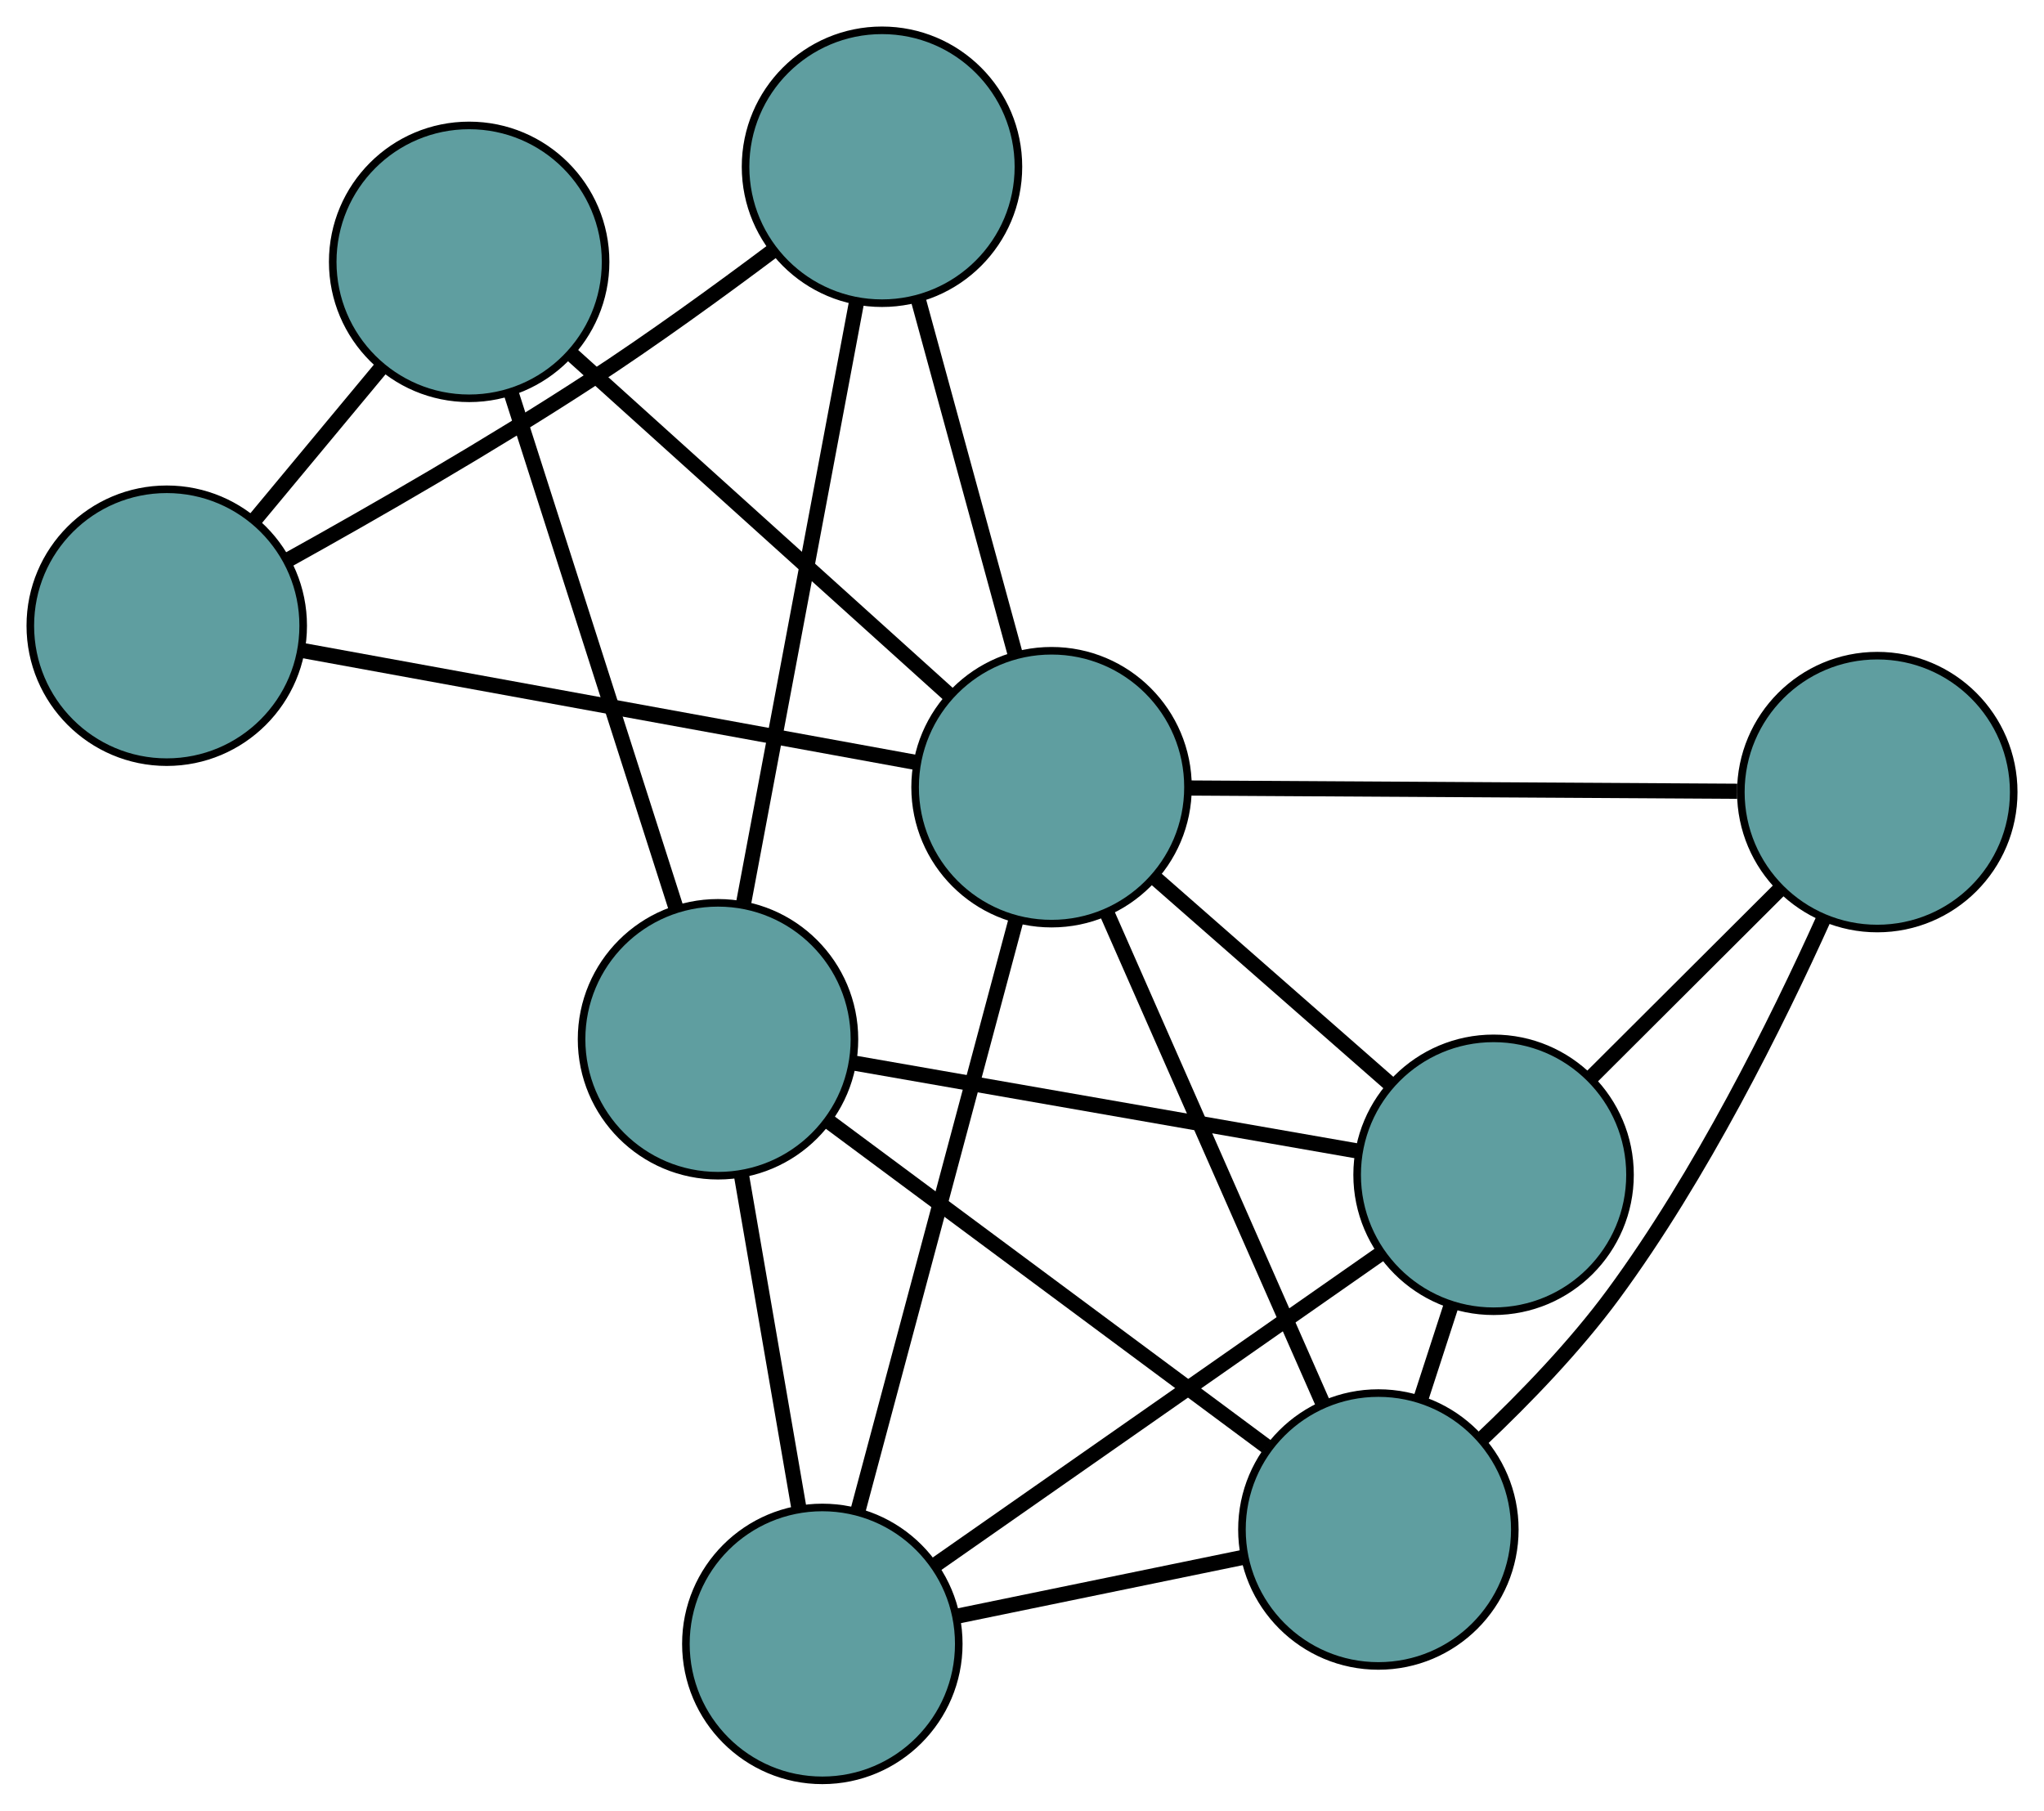 <?xml version="1.0" encoding="UTF-8" standalone="no"?>
<!DOCTYPE svg PUBLIC "-//W3C//DTD SVG 1.1//EN"
 "http://www.w3.org/Graphics/SVG/1.1/DTD/svg11.dtd">
<!-- Generated by graphviz version 2.36.0 (20140111.2315)
 -->
<!-- Title: G Pages: 1 -->
<svg width="100%" height="100%"
 viewBox="0.00 0.00 269.67 238.88" xmlns="http://www.w3.org/2000/svg" xmlns:xlink="http://www.w3.org/1999/xlink">
<g id="graph0" class="graph" transform="scale(1 1) rotate(0) translate(4 234.882)">
<title>G</title>
<!-- 0 -->
<g id="node1" class="node"><title>0</title>
<ellipse fill="cadetblue" stroke="black" cx="104.492" cy="-18" rx="18" ry="18"/>
</g>
<!-- 4 -->
<g id="node5" class="node"><title>4</title>
<ellipse fill="cadetblue" stroke="black" cx="193.051" cy="-79.889" rx="18" ry="18"/>
</g>
<!-- 0&#45;&#45;4 -->
<g id="edge1" class="edge"><title>0&#45;&#45;4</title>
<path fill="none" stroke="black" stroke-width="2" d="M119.515,-28.499C135.898,-39.948 161.954,-58.157 178.25,-69.546"/>
</g>
<!-- 6 -->
<g id="node7" class="node"><title>6</title>
<ellipse fill="cadetblue" stroke="black" cx="177.853" cy="-33.092" rx="18" ry="18"/>
</g>
<!-- 0&#45;&#45;6 -->
<g id="edge2" class="edge"><title>0&#45;&#45;6</title>
<path fill="none" stroke="black" stroke-width="2" d="M122.251,-21.653C133.7,-24.009 148.536,-27.061 160.004,-29.42"/>
</g>
<!-- 7 -->
<g id="node8" class="node"><title>7</title>
<ellipse fill="cadetblue" stroke="black" cx="90.728" cy="-97.77" rx="18" ry="18"/>
</g>
<!-- 0&#45;&#45;7 -->
<g id="edge3" class="edge"><title>0&#45;&#45;7</title>
<path fill="none" stroke="black" stroke-width="2" d="M101.369,-36.101C99.1,-49.248 96.046,-66.95 93.792,-80.015"/>
</g>
<!-- 8 -->
<g id="node9" class="node"><title>8</title>
<ellipse fill="cadetblue" stroke="black" cx="134.733" cy="-131.026" rx="18" ry="18"/>
</g>
<!-- 0&#45;&#45;8 -->
<g id="edge4" class="edge"><title>0&#45;&#45;8</title>
<path fill="none" stroke="black" stroke-width="2" d="M109.217,-35.66C114.898,-56.894 124.374,-92.311 130.041,-113.49"/>
</g>
<!-- 1 -->
<g id="node2" class="node"><title>1</title>
<ellipse fill="cadetblue" stroke="black" cx="243.674" cy="-130.38" rx="18" ry="18"/>
</g>
<!-- 1&#45;&#45;4 -->
<g id="edge5" class="edge"><title>1&#45;&#45;4</title>
<path fill="none" stroke="black" stroke-width="2" d="M230.899,-117.639C223.284,-110.043 213.643,-100.427 205.997,-92.802"/>
</g>
<!-- 1&#45;&#45;6 -->
<g id="edge6" class="edge"><title>1&#45;&#45;6</title>
<path fill="none" stroke="black" stroke-width="2" d="M236.649,-113.784C230.374,-99.873 220.404,-79.825 208.852,-64.125 203.797,-57.255 197.232,-50.457 191.445,-44.982"/>
</g>
<!-- 1&#45;&#45;8 -->
<g id="edge7" class="edge"><title>1&#45;&#45;8</title>
<path fill="none" stroke="black" stroke-width="2" d="M225.193,-130.489C205.039,-130.609 172.986,-130.799 152.94,-130.918"/>
</g>
<!-- 2 -->
<g id="node3" class="node"><title>2</title>
<ellipse fill="cadetblue" stroke="black" cx="57.897" cy="-200.334" rx="18" ry="18"/>
</g>
<!-- 5 -->
<g id="node6" class="node"><title>5</title>
<ellipse fill="cadetblue" stroke="black" cx="18" cy="-152.33" rx="18" ry="18"/>
</g>
<!-- 2&#45;&#45;5 -->
<g id="edge8" class="edge"><title>2&#45;&#45;5</title>
<path fill="none" stroke="black" stroke-width="2" d="M46.357,-186.45C41.11,-180.136 34.913,-172.68 29.652,-166.35"/>
</g>
<!-- 2&#45;&#45;7 -->
<g id="edge9" class="edge"><title>2&#45;&#45;7</title>
<path fill="none" stroke="black" stroke-width="2" d="M63.467,-182.936C69.504,-164.075 79.084,-134.148 85.132,-115.254"/>
</g>
<!-- 2&#45;&#45;8 -->
<g id="edge10" class="edge"><title>2&#45;&#45;8</title>
<path fill="none" stroke="black" stroke-width="2" d="M71.281,-188.262C85.298,-175.618 107.189,-155.871 121.244,-143.193"/>
</g>
<!-- 3 -->
<g id="node4" class="node"><title>3</title>
<ellipse fill="cadetblue" stroke="black" cx="112.363" cy="-212.882" rx="18" ry="18"/>
</g>
<!-- 3&#45;&#45;5 -->
<g id="edge11" class="edge"><title>3&#45;&#45;5</title>
<path fill="none" stroke="black" stroke-width="2" d="M97.984,-201.808C90.848,-196.458 82.022,-190.054 73.835,-184.709 60.7,-176.132 45.232,-167.252 33.912,-160.967"/>
</g>
<!-- 3&#45;&#45;7 -->
<g id="edge12" class="edge"><title>3&#45;&#45;7</title>
<path fill="none" stroke="black" stroke-width="2" d="M108.983,-194.895C104.918,-173.27 98.139,-137.199 94.085,-115.63"/>
</g>
<!-- 3&#45;&#45;8 -->
<g id="edge13" class="edge"><title>3&#45;&#45;8</title>
<path fill="none" stroke="black" stroke-width="2" d="M117.217,-195.12C120.995,-181.296 126.209,-162.215 129.965,-148.472"/>
</g>
<!-- 4&#45;&#45;6 -->
<g id="edge14" class="edge"><title>4&#45;&#45;6</title>
<path fill="none" stroke="black" stroke-width="2" d="M187.478,-62.729C186.156,-58.66 184.747,-54.319 183.425,-50.249"/>
</g>
<!-- 4&#45;&#45;7 -->
<g id="edge15" class="edge"><title>4&#45;&#45;7</title>
<path fill="none" stroke="black" stroke-width="2" d="M175.228,-83.004C156.562,-86.266 127.409,-91.36 108.69,-94.631"/>
</g>
<!-- 4&#45;&#45;8 -->
<g id="edge16" class="edge"><title>4&#45;&#45;8</title>
<path fill="none" stroke="black" stroke-width="2" d="M179.23,-92.008C169.934,-100.159 157.73,-110.861 148.454,-118.994"/>
</g>
<!-- 5&#45;&#45;8 -->
<g id="edge17" class="edge"><title>5&#45;&#45;8</title>
<path fill="none" stroke="black" stroke-width="2" d="M35.729,-149.095C57.67,-145.09 94.819,-138.31 116.837,-134.292"/>
</g>
<!-- 6&#45;&#45;7 -->
<g id="edge18" class="edge"><title>6&#45;&#45;7</title>
<path fill="none" stroke="black" stroke-width="2" d="M163.073,-44.063C146.955,-56.029 121.321,-75.059 105.289,-86.96"/>
</g>
<!-- 6&#45;&#45;8 -->
<g id="edge19" class="edge"><title>6&#45;&#45;8</title>
<path fill="none" stroke="black" stroke-width="2" d="M170.538,-49.705C162.609,-67.714 150.026,-96.29 142.083,-114.331"/>
</g>
</g>
</svg>

